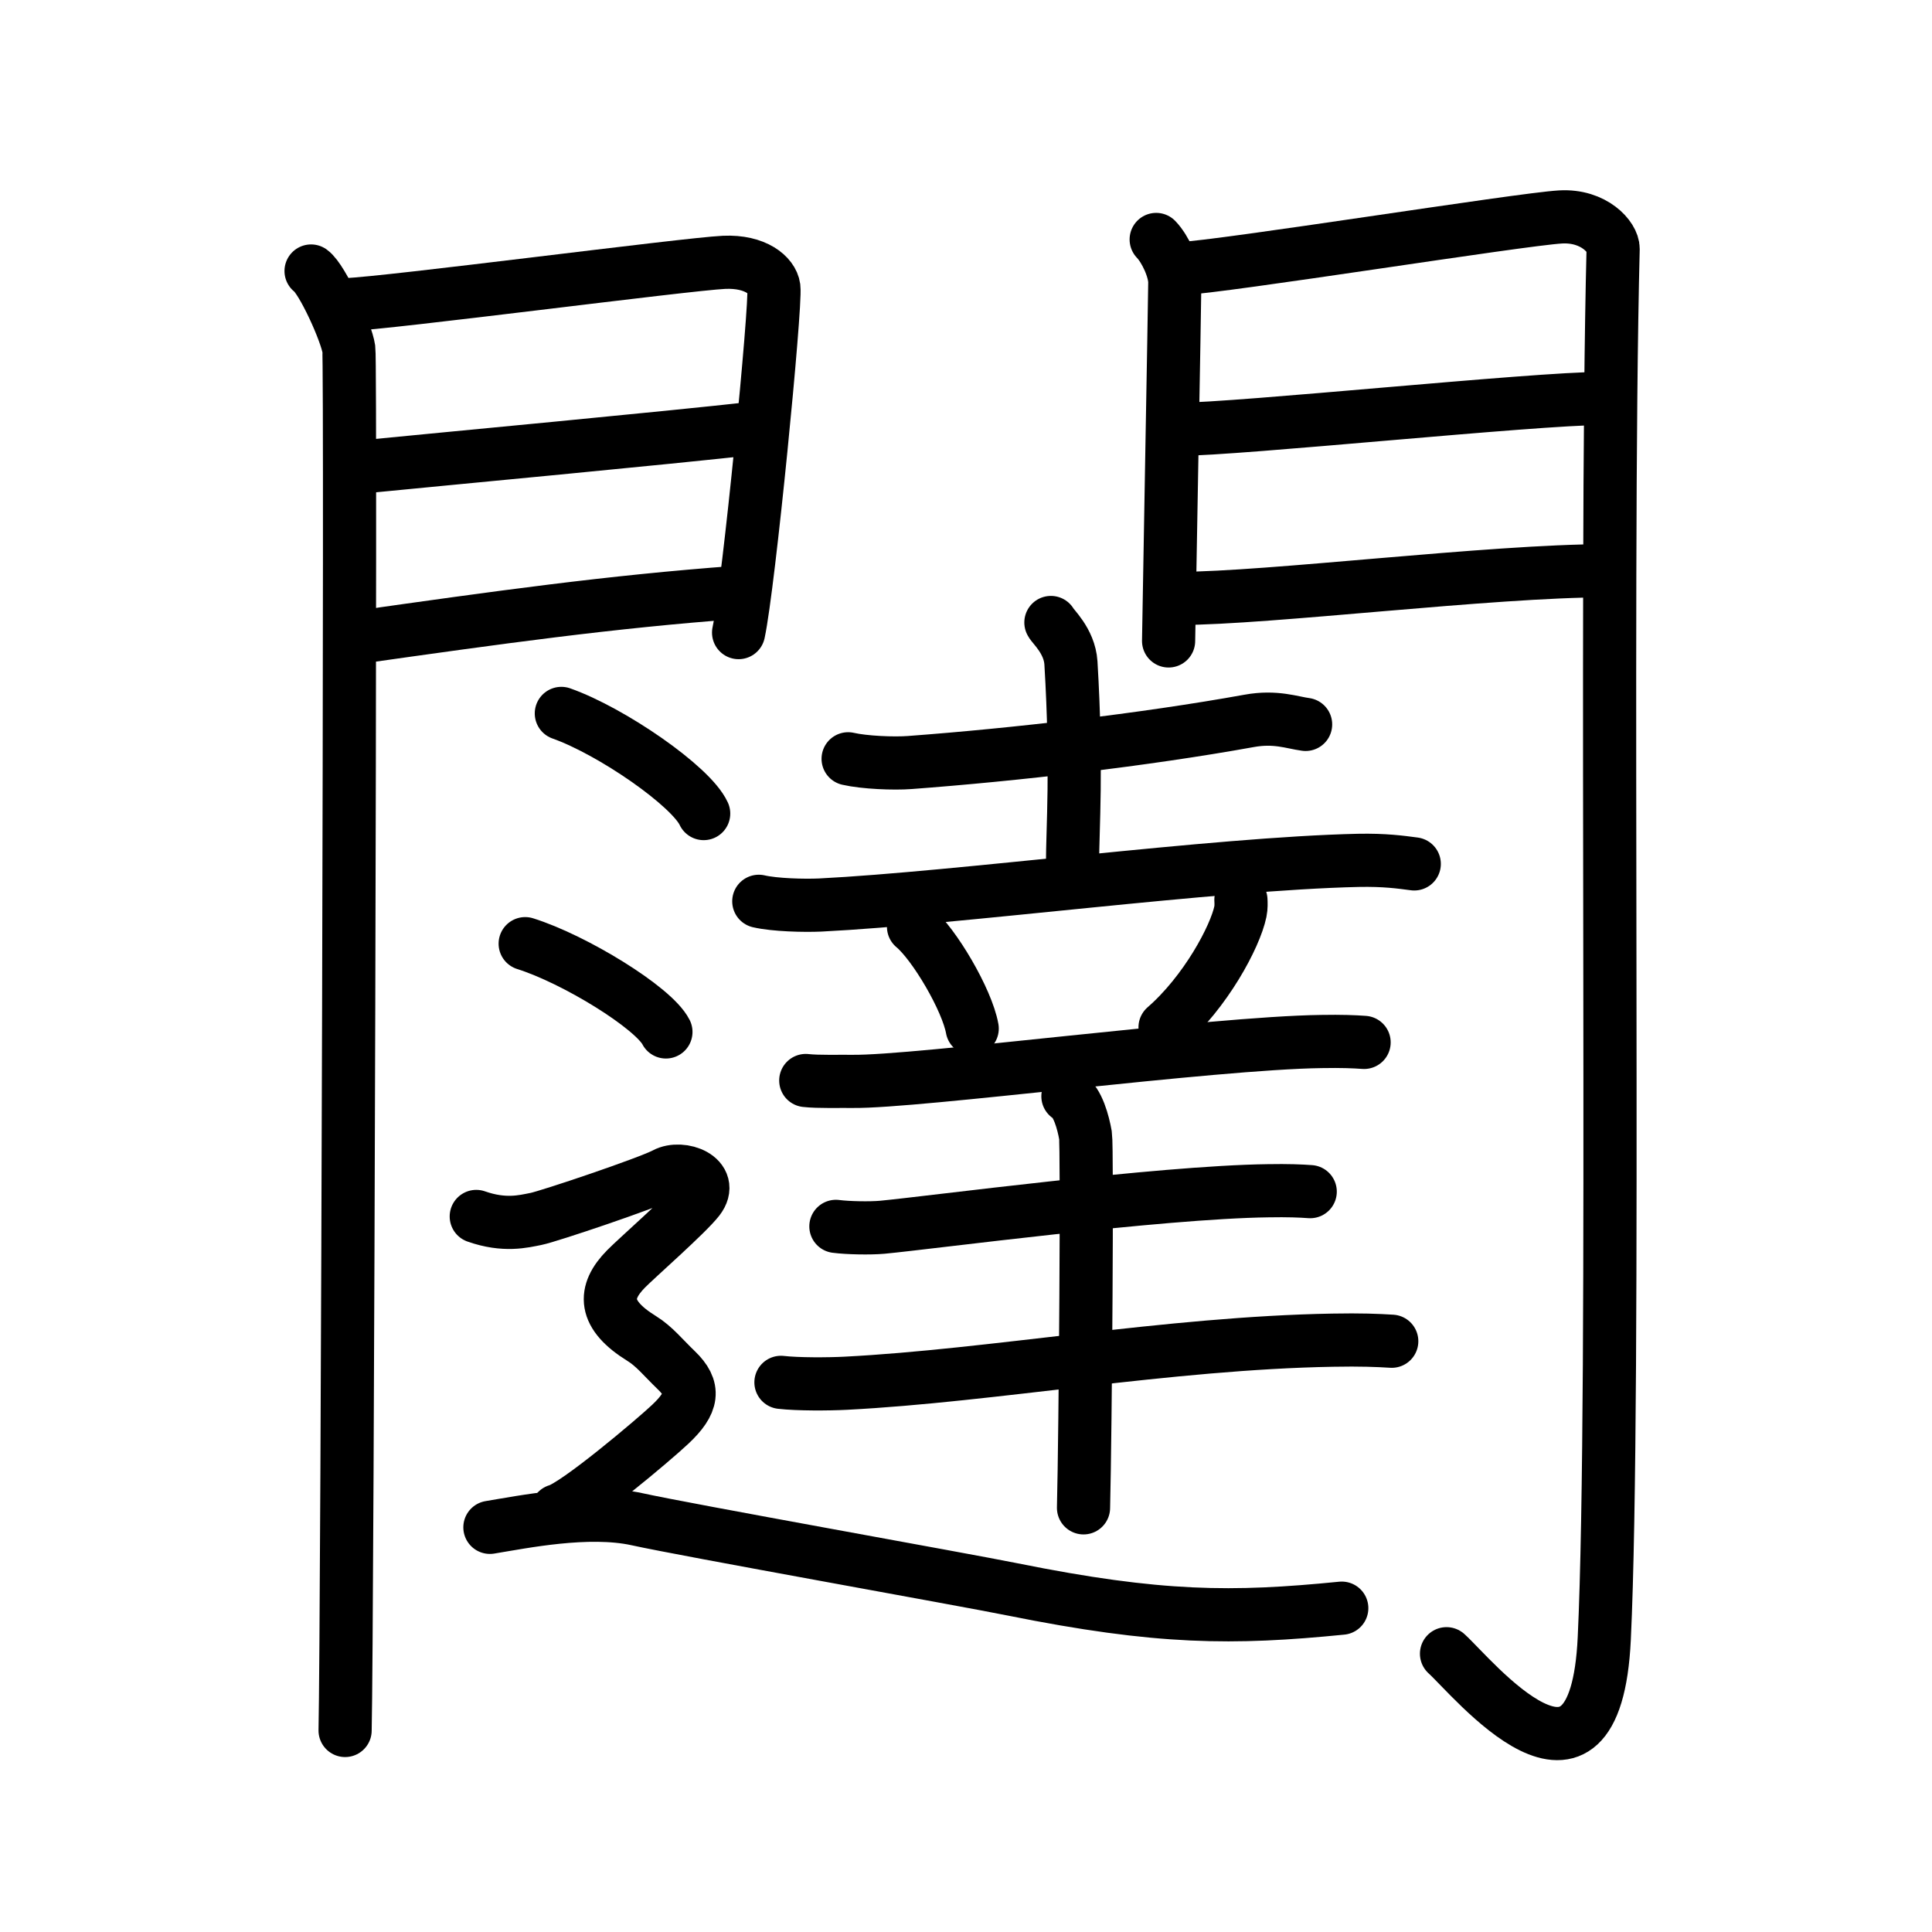 <svg xmlns="http://www.w3.org/2000/svg" width="109" height="109" viewBox="0 0 109 109"><g xmlns:kvg="http://kanjivg.tagaini.net" id="kvg:StrokePaths_095e5" style="fill:none;stroke:#000000;stroke-width:3;stroke-linecap:round;stroke-linejoin:round;"><g id="kvg:095e5" kvg:element="&#38373;"><g id="kvg:095e5-g1" kvg:element="&#38272;" kvg:position="kamae" kvg:radical="general"><g id="kvg:095e5-g2" kvg:position="left"><path id="kvg:095e5-s1" kvg:type="&#12753;" d="M17.55,15.29c0.64,0.46,2,3.48,2.13,4.4c0.13,0.93-0.08,72.14-0.21,77.94"/><path id="kvg:095e5-s2" kvg:type="&#12757;a" d="M19.52,17.19c2.36-0.08,19.18-2.29,21.33-2.39c1.79-0.08,2.72,0.75,2.81,1.42c0.13,1.02-1.41,16.79-1.99,19.47"/><path id="kvg:095e5-s3" kvg:type="&#12752;a" d="M19.95,26.39c5.99-0.59,17.12-1.62,22.88-2.26"/><path id="kvg:095e5-s4" kvg:type="&#12752;a" d="M20.02,35.98c8.11-1.15,14.39-2.03,21.56-2.56"/></g><g id="kvg:095e5-g3" kvg:position="right"><path id="kvg:095e5-s5" kvg:type="&#12753;" d="M65.23,13.51c0.52,0.54,1.05,1.7,1.05,2.42c0,0.72-0.35,19.87-0.35,20.23"/><path id="kvg:095e5-s6" kvg:type="&#12742;a" d="M66.55,15.16c2.49-0.11,19.21-2.79,21.49-2.92c1.9-0.11,2.98,1.15,2.97,1.8c-0.49,19.46,0.17,64.3-0.5,78.4c-0.51,10.81-7.45,2.16-8.9,0.86"/><path id="kvg:095e5-s7" kvg:type="&#12752;a" d="M66.49,24.22c3.38,0,20.09-1.74,23.9-1.74"/><path id="kvg:095e5-s8" kvg:type="&#12752;a" d="M66.55,33.76c4.99,0,17.59-1.56,24.05-1.56"/></g></g><g id="kvg:095e5-g4" kvg:element="&#36948;" kvg:variant="true"><g id="kvg:095e5-g5" kvg:element="&#22303;"><path id="kvg:095e5-s9" kvg:type="&#12752;" d="M47.85,42.81c0.91,0.21,2.58,0.28,3.48,0.21c5.89-0.44,13.17-1.27,19.15-2.35c1.49-0.27,2.42,0.1,3.18,0.2"/><path id="kvg:095e5-s10" kvg:type="&#12753;a" d="M59.29,35.12c0.08,0.2,1.05,1.03,1.13,2.28c0.36,6.02,0.09,9.31,0.09,11.36"/><path id="kvg:095e5-s11" kvg:type="&#12752;" d="M42.81,50.85c0.9,0.21,2.56,0.25,3.46,0.21c7.81-0.39,22.25-2.34,30.36-2.52c1.5-0.03,2.4,0.1,3.16,0.2"/></g><g id="kvg:095e5-g6" kvg:element="&#32650;"><path id="kvg:095e5-s12" kvg:type="&#12756;" d="M51.54,52.29c1.17,0.97,3.02,4.12,3.31,5.74"/><path id="kvg:095e5-s13" kvg:type="&#12754;" d="M70.01,50.77c0.01,0.16,0.02,0.42-0.03,0.66c-0.29,1.41-1.96,4.54-4.25,6.53"/><path id="kvg:095e5-s14" kvg:type="&#12752;" d="M45.46,60.96c0.69,0.08,1.96,0.04,2.63,0.05c3.64,0.05,20.28-2.17,26.47-2.25c1.15-0.02,1.83,0.01,2.4,0.05"/><path id="kvg:095e5-s15" kvg:type="&#12752;" d="M47.16,69.19c0.68,0.09,1.94,0.11,2.61,0.05c2.76-0.26,15.63-1.98,21.77-2.06c1.14-0.02,1.82,0.01,2.38,0.05"/><path id="kvg:095e5-s16" kvg:type="&#12752;" d="M44.06,77.99c0.95,0.11,2.69,0.1,3.65,0.05c8.23-0.42,18.25-2.27,27.48-2.43c1.58-0.03,2.53,0.01,3.33,0.06"/><path id="kvg:095e5-s17" kvg:type="&#12753;" d="M60.25,61.85c0.55,0.3,0.87,1.5,0.99,2.2c0.11,0.69,0,16.63-0.11,21.02"/></g><g id="kvg:095e5-g7" kvg:element="&#36790;" kvg:position="nyo"><path id="kvg:095e5-s18" kvg:type="&#12756;" d="M31.67,40.25c2.83,1,7.32,4.1,8.03,5.65"/><path id="kvg:095e5-s19" kvg:type="&#12756;" d="M29.63,53.24c2.8,0.88,7.24,3.61,7.94,4.98"/><path id="kvg:095e5-s20" kvg:type="&#12747;" d="M26.87,68.63c1.59,0.56,2.66,0.28,3.37,0.14c0.71-0.14,6.33-2.03,7.27-2.53c0.94-0.51,2.83,0.2,1.89,1.42c-0.67,0.86-3.45,3.29-4.08,3.93c-1.3,1.32-1.3,2.58,0.89,3.93c0.71,0.44,1.21,1.08,1.95,1.79c1.06,1.02,0.95,1.83-0.35,3.05c-0.9,0.85-5.32,4.59-6.38,4.87"/><path id="kvg:095e5-s21" kvg:type="&#12751;" d="M27.64,86.17c1.84-0.3,5.53-1.06,8.29-0.46c2.76,0.61,18.42,3.4,21.19,3.96c8.29,1.67,12.44,1.67,18.58,1.06"/></g></g></g></g></svg>